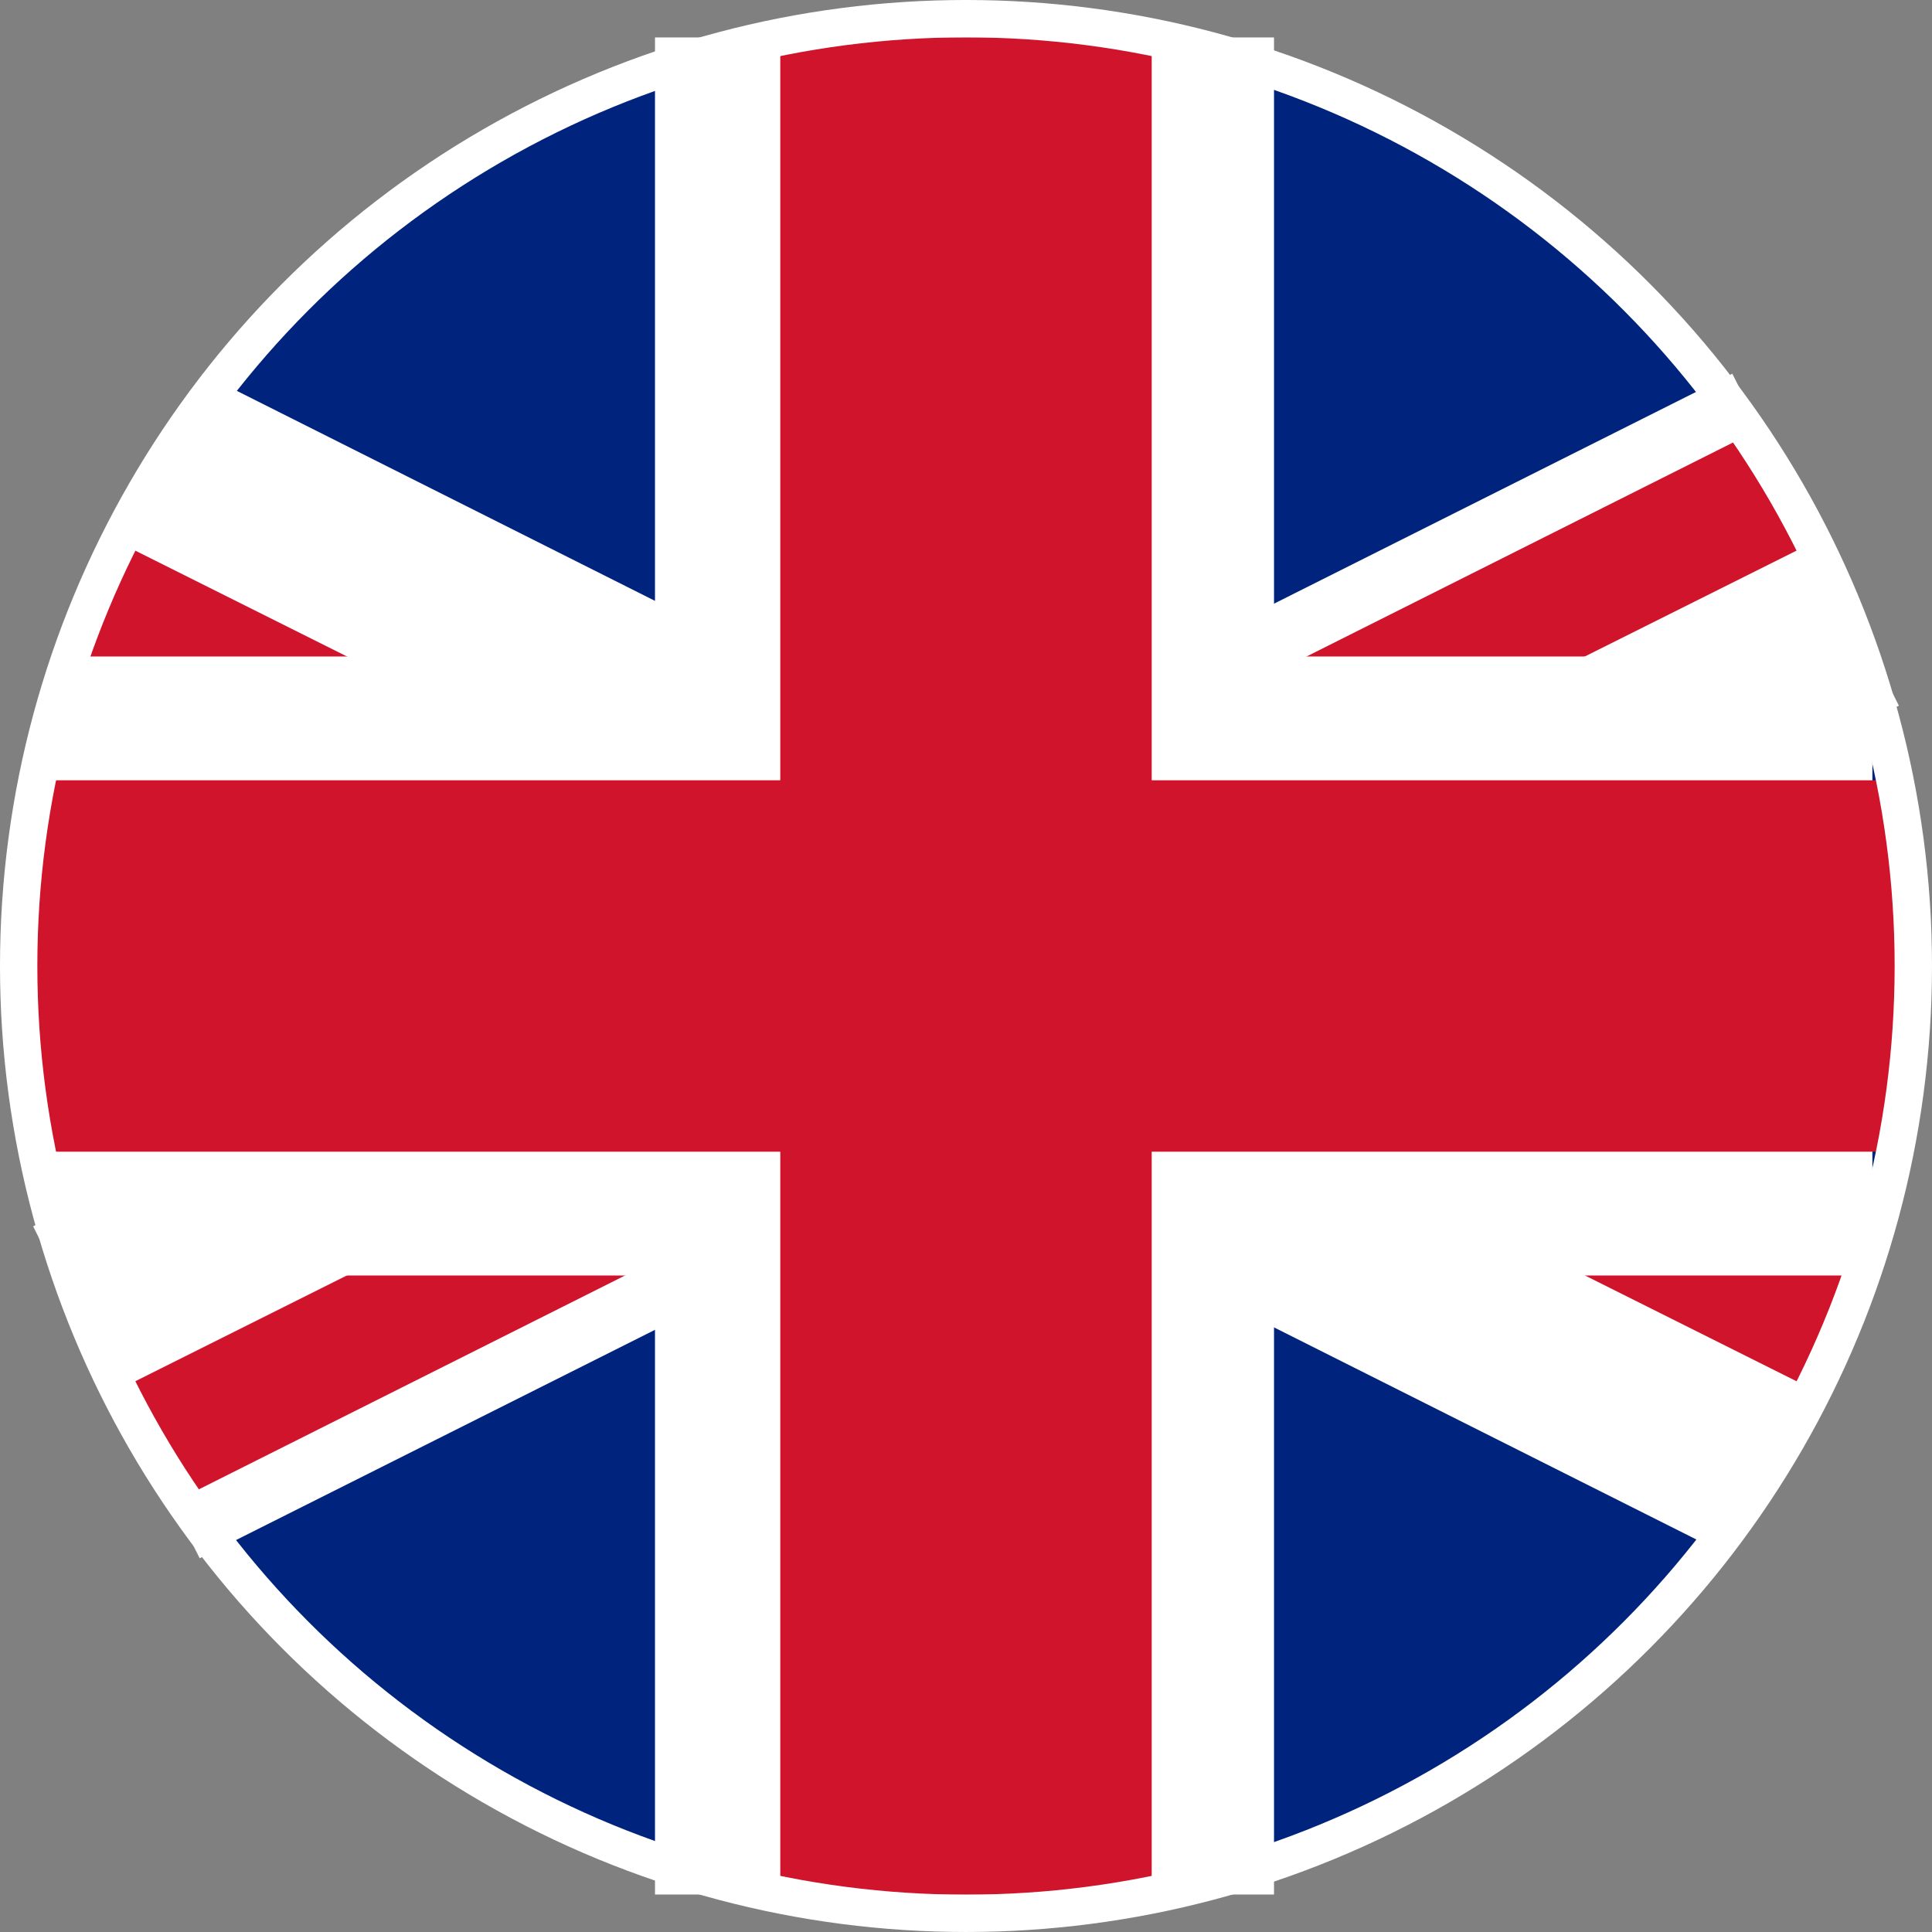 <?xml version="1.0" encoding="UTF-8" standalone="no"?>
<!-- Created with Inkscape (http://www.inkscape.org/) -->

<svg
   xmlns:dc="http://purl.org/dc/elements/1.1/"
   xmlns:cc="http://creativecommons.org/ns#"
   xmlns:rdf="http://www.w3.org/1999/02/22-rdf-syntax-ns#"
   xmlns:svg="http://www.w3.org/2000/svg"
   xmlns="http://www.w3.org/2000/svg"
   xmlns:sodipodi="http://sodipodi.sourceforge.net/DTD/sodipodi-0.dtd"
   xmlns:inkscape="http://www.inkscape.org/namespaces/inkscape"
   width="149.037mm"
   height="149.037mm"
   viewBox="0 0 149.037 149.037"
   version="1.1"
   id="svg1035"
   inkscape:version="0.92.4 5da689c313, 2019-01-14"
   sodipodi:docname="EN.svg">
  <rect x="0" y="0" width="149.037" height="149.037" fill="#808080" stroke="none"/>
  <defs
     id="defs1029">
    <clipPath
       id="t-9">
      <path
         inkscape:connector-curvature="0"
         d="m 30,15 h 30 v 15 z m 0,0 V 30 H 0 Z m 0,0 H 0 V 0 Z m 0,0 V 0 h 30 z"
         id="path865-1" />
    </clipPath>
  </defs>
  <sodipodi:namedview
     id="base"
     pagecolor="#ffffff"
     bordercolor="#666666"
     borderopacity="1.0"
     inkscape:pageopacity="0.0"
     inkscape:pageshadow="2"
     inkscape:zoom="0.35"
     inkscape:cx="3.0724054"
     inkscape:cy="-529.78472"
     inkscape:document-units="mm"
     inkscape:current-layer="layer1"
     showgrid="false"
     fit-margin-top="0"
     fit-margin-left="0"
     fit-margin-right="0"
     fit-margin-bottom="0"
     inkscape:window-width="2560"
     inkscape:window-height="1440"
     inkscape:window-x="0"
     inkscape:window-y="0"
     inkscape:window-maximized="1" />
  <g
     inkscape:label="Layer 1"
     inkscape:groupmode="layer"
     id="layer1"
     transform="translate(63.179,140.375)">
    <path
       style="fill:#00247d;stroke-width:4.775"
       d="M -2.799,-137.486 A 73.078,73.078 0 0 0 -61.739,-65.857 73.078,73.078 0 0 0 -3.131,5.771 H 25.48 A 73.078,73.078 0 0 0 84.417,-65.857 73.078,73.078 0 0 0 25.806,-137.486 Z"
       id="path868"
       inkscape:connector-curvature="0" />
    <path
       d="m -53.969,-98.742 129.81,65.193 m 1.038,-65.193 -131.078,65.77"
       id="path870-7"
       inkscape:connector-curvature="0"
       style="stroke:#ffffff;stroke-width:28.651"
       sodipodi:nodetypes="cccc" />
    <path
       d="M 16.324,8.113 43.507,21.766 M 43.725,8.113 16.275,21.887"
       clip-path="url(#t-9)"
       id="path872-0"
       inkscape:connector-curvature="0"
       transform="matrix(4.775,0,0,4.775,-131.918,-137.486)"
       style="stroke:#cf142b;stroke-width:4"
       sodipodi:nodetypes="cccc" />
    <path
       d="M 11.224,-137.486 V 5.771 M -59.158,-65.857 H 81.26"
       id="path874-9"
       inkscape:connector-curvature="0"
       style="stroke:#ffffff;stroke-width:47.752"
       sodipodi:nodetypes="cccc" />
    <path
       d="M 11.339,-137.486 V 5.771 M -60.888,-65.857 H 83.105"
       id="path876-3"
       inkscape:connector-curvature="0"
       style="stroke:#cf142b;stroke-width:28.651"
       sodipodi:nodetypes="cccc" />
    <circle
       style="opacity:1;vector-effect:none;fill:#ffffff;fill-opacity:0;stroke:#ffffff;stroke-width:2.881;stroke-linecap:round;stroke-linejoin:round;stroke-miterlimit:4;stroke-dasharray:none;stroke-dashoffset:0;stroke-opacity:1;paint-order:normal"
       id="path896-7-6-7-6"
       cx="11.339"
       cy="-65.857"
       r="73.078" />
  </g>
</svg>
